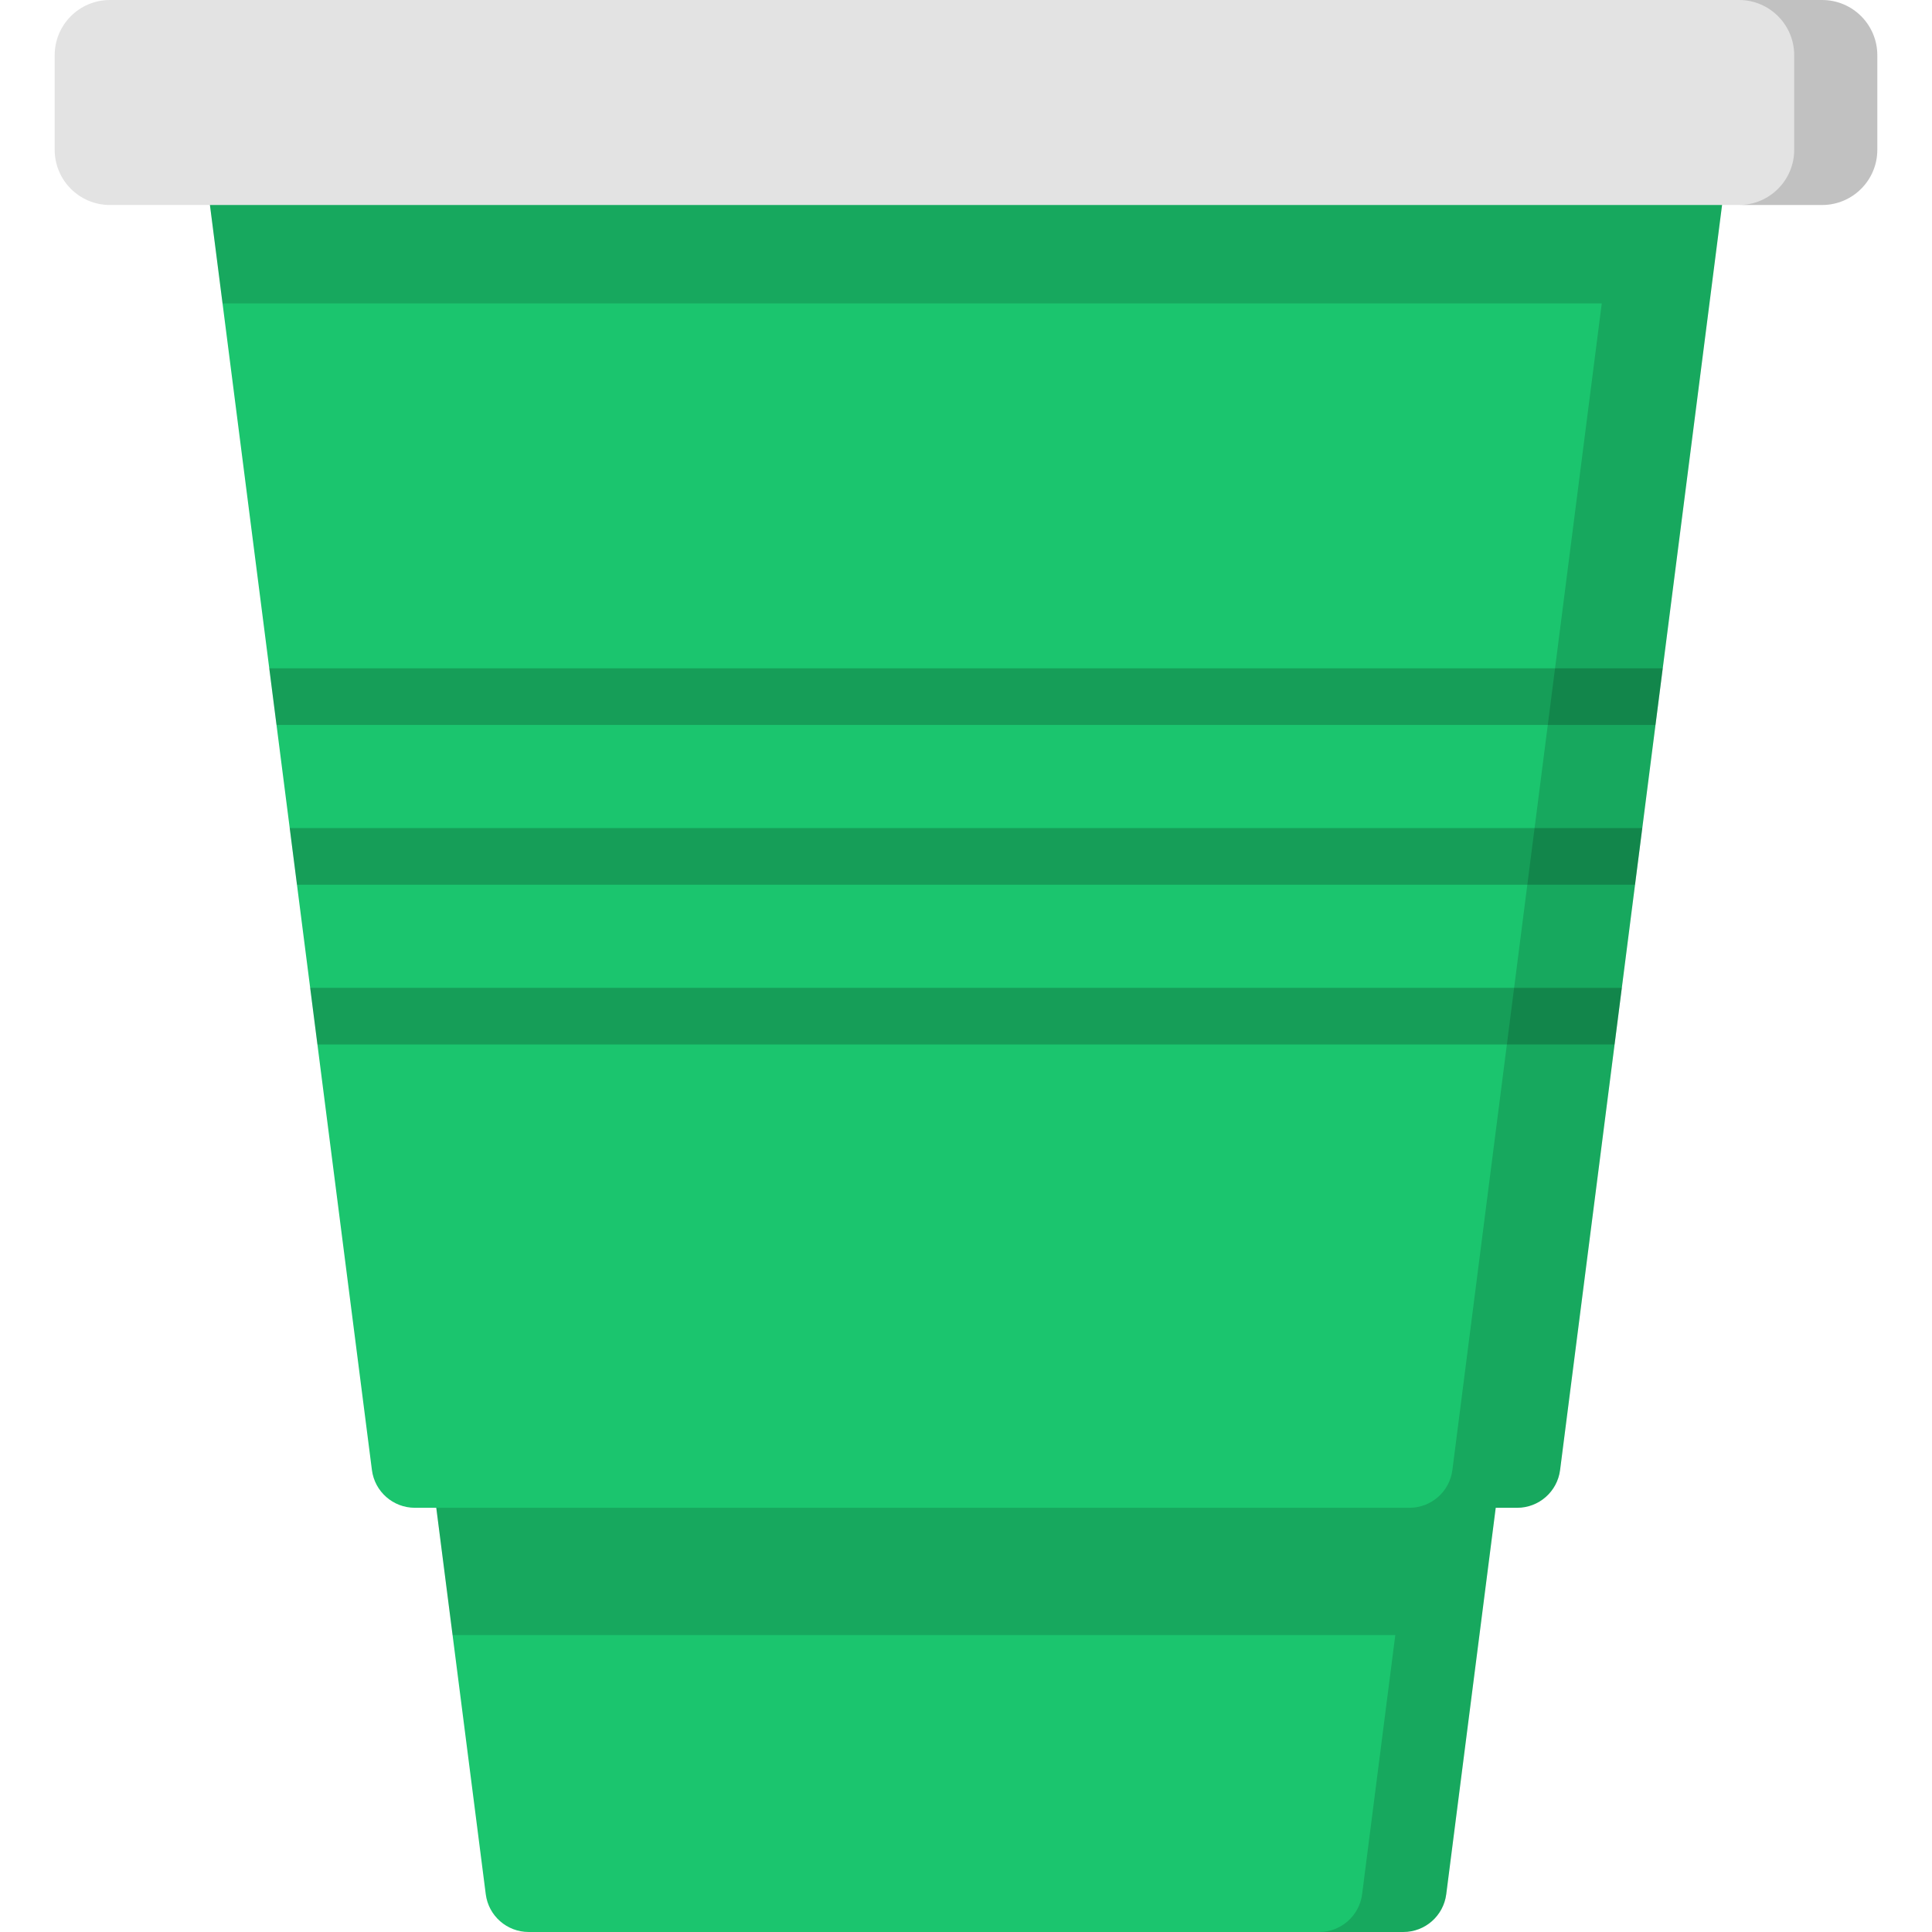 <?xml version="1.0" encoding="iso-8859-1"?>
<!-- Generator: Adobe Illustrator 19.0.0, SVG Export Plug-In . SVG Version: 6.00 Build 0)  -->
<svg version="1.1" id="Capa_1" xmlns="http://www.w3.org/2000/svg" xmlns:xlink="http://www.w3.org/1999/xlink" x="0px" y="0px"
	 viewBox="0 0 512 512" style="enable-background:new 0 0 512 512;" xml:space="preserve">
<path style="fill:#1BC56E;" d="M434.069,105.253H77.931l50.799,396.733c0.733,5.725,5.606,10.013,11.377,10.013h231.786
	c5.772,0,10.644-4.289,11.377-10.013L434.069,105.253z"/>
<path style="opacity:0.15;enable-background:new    ;" d="M77.931,105.253l42.004,328.051h249.834l-8.794,68.683
	c-0.733,5.725-5.606,10.013-11.377,10.013h22.295c5.772,0,10.644-4.289,11.377-10.013l50.799-396.733L77.931,105.253L77.931,105.253
	z"/>
<path style="fill:#E3E3E3;" d="M482.873,54.326H29.127c-8.083,0-14.635-6.552-14.635-14.635V14.635C14.492,6.552,21.045,0,29.127,0
	h453.745c8.083,0,14.635,6.552,14.635,14.635v25.056C497.508,47.774,490.956,54.326,482.873,54.326z"/>
<path style="opacity:0.15;enable-background:new    ;" d="M482.873,0h-22.026c8.083,0,14.635,6.552,14.635,14.635v25.056
	c0,8.083-6.553,14.635-14.635,14.635h22.026c8.083,0,14.635-6.552,14.635-14.635V14.635C497.508,6.552,490.956,0,482.873,0z"/>
<path style="fill:#1BC56E;" d="M55.636,54.326l42.925,335.24c0.733,5.725,5.606,10.013,11.377,10.013h292.124
	c5.772,0,10.644-4.289,11.377-10.013l42.925-335.24L55.636,54.326L55.636,54.326z"/>
<path style="opacity:0.15;enable-background:new    ;" d="M55.636,54.326l3.34,26.084h365.508l-39.585,309.156
	c-0.733,5.725-5.606,10.013-11.377,10.013h28.541c5.772,0,10.644-4.289,11.377-10.013l42.925-335.24L55.636,54.326L55.636,54.326z"
	/>
<path style="opacity:0.2;enable-background:new    ;" d="M84.121,276.794h343.758l1.921-15H82.201L84.121,276.794z M71.358,177.111
	l1.921,15h365.444l1.921-15H71.358z M78.7,234.453h354.6l1.921-15H76.779L78.7,234.453z"/>
<g>
</g>
<g>
</g>
<g>
</g>
<g>
</g>
<g>
</g>
<g>
</g>
<g>
</g>
<g>
</g>
<g>
</g>
<g>
</g>
<g>
</g>
<g>
</g>
<g>
</g>
<g>
</g>
<g>
</g>
</svg>
